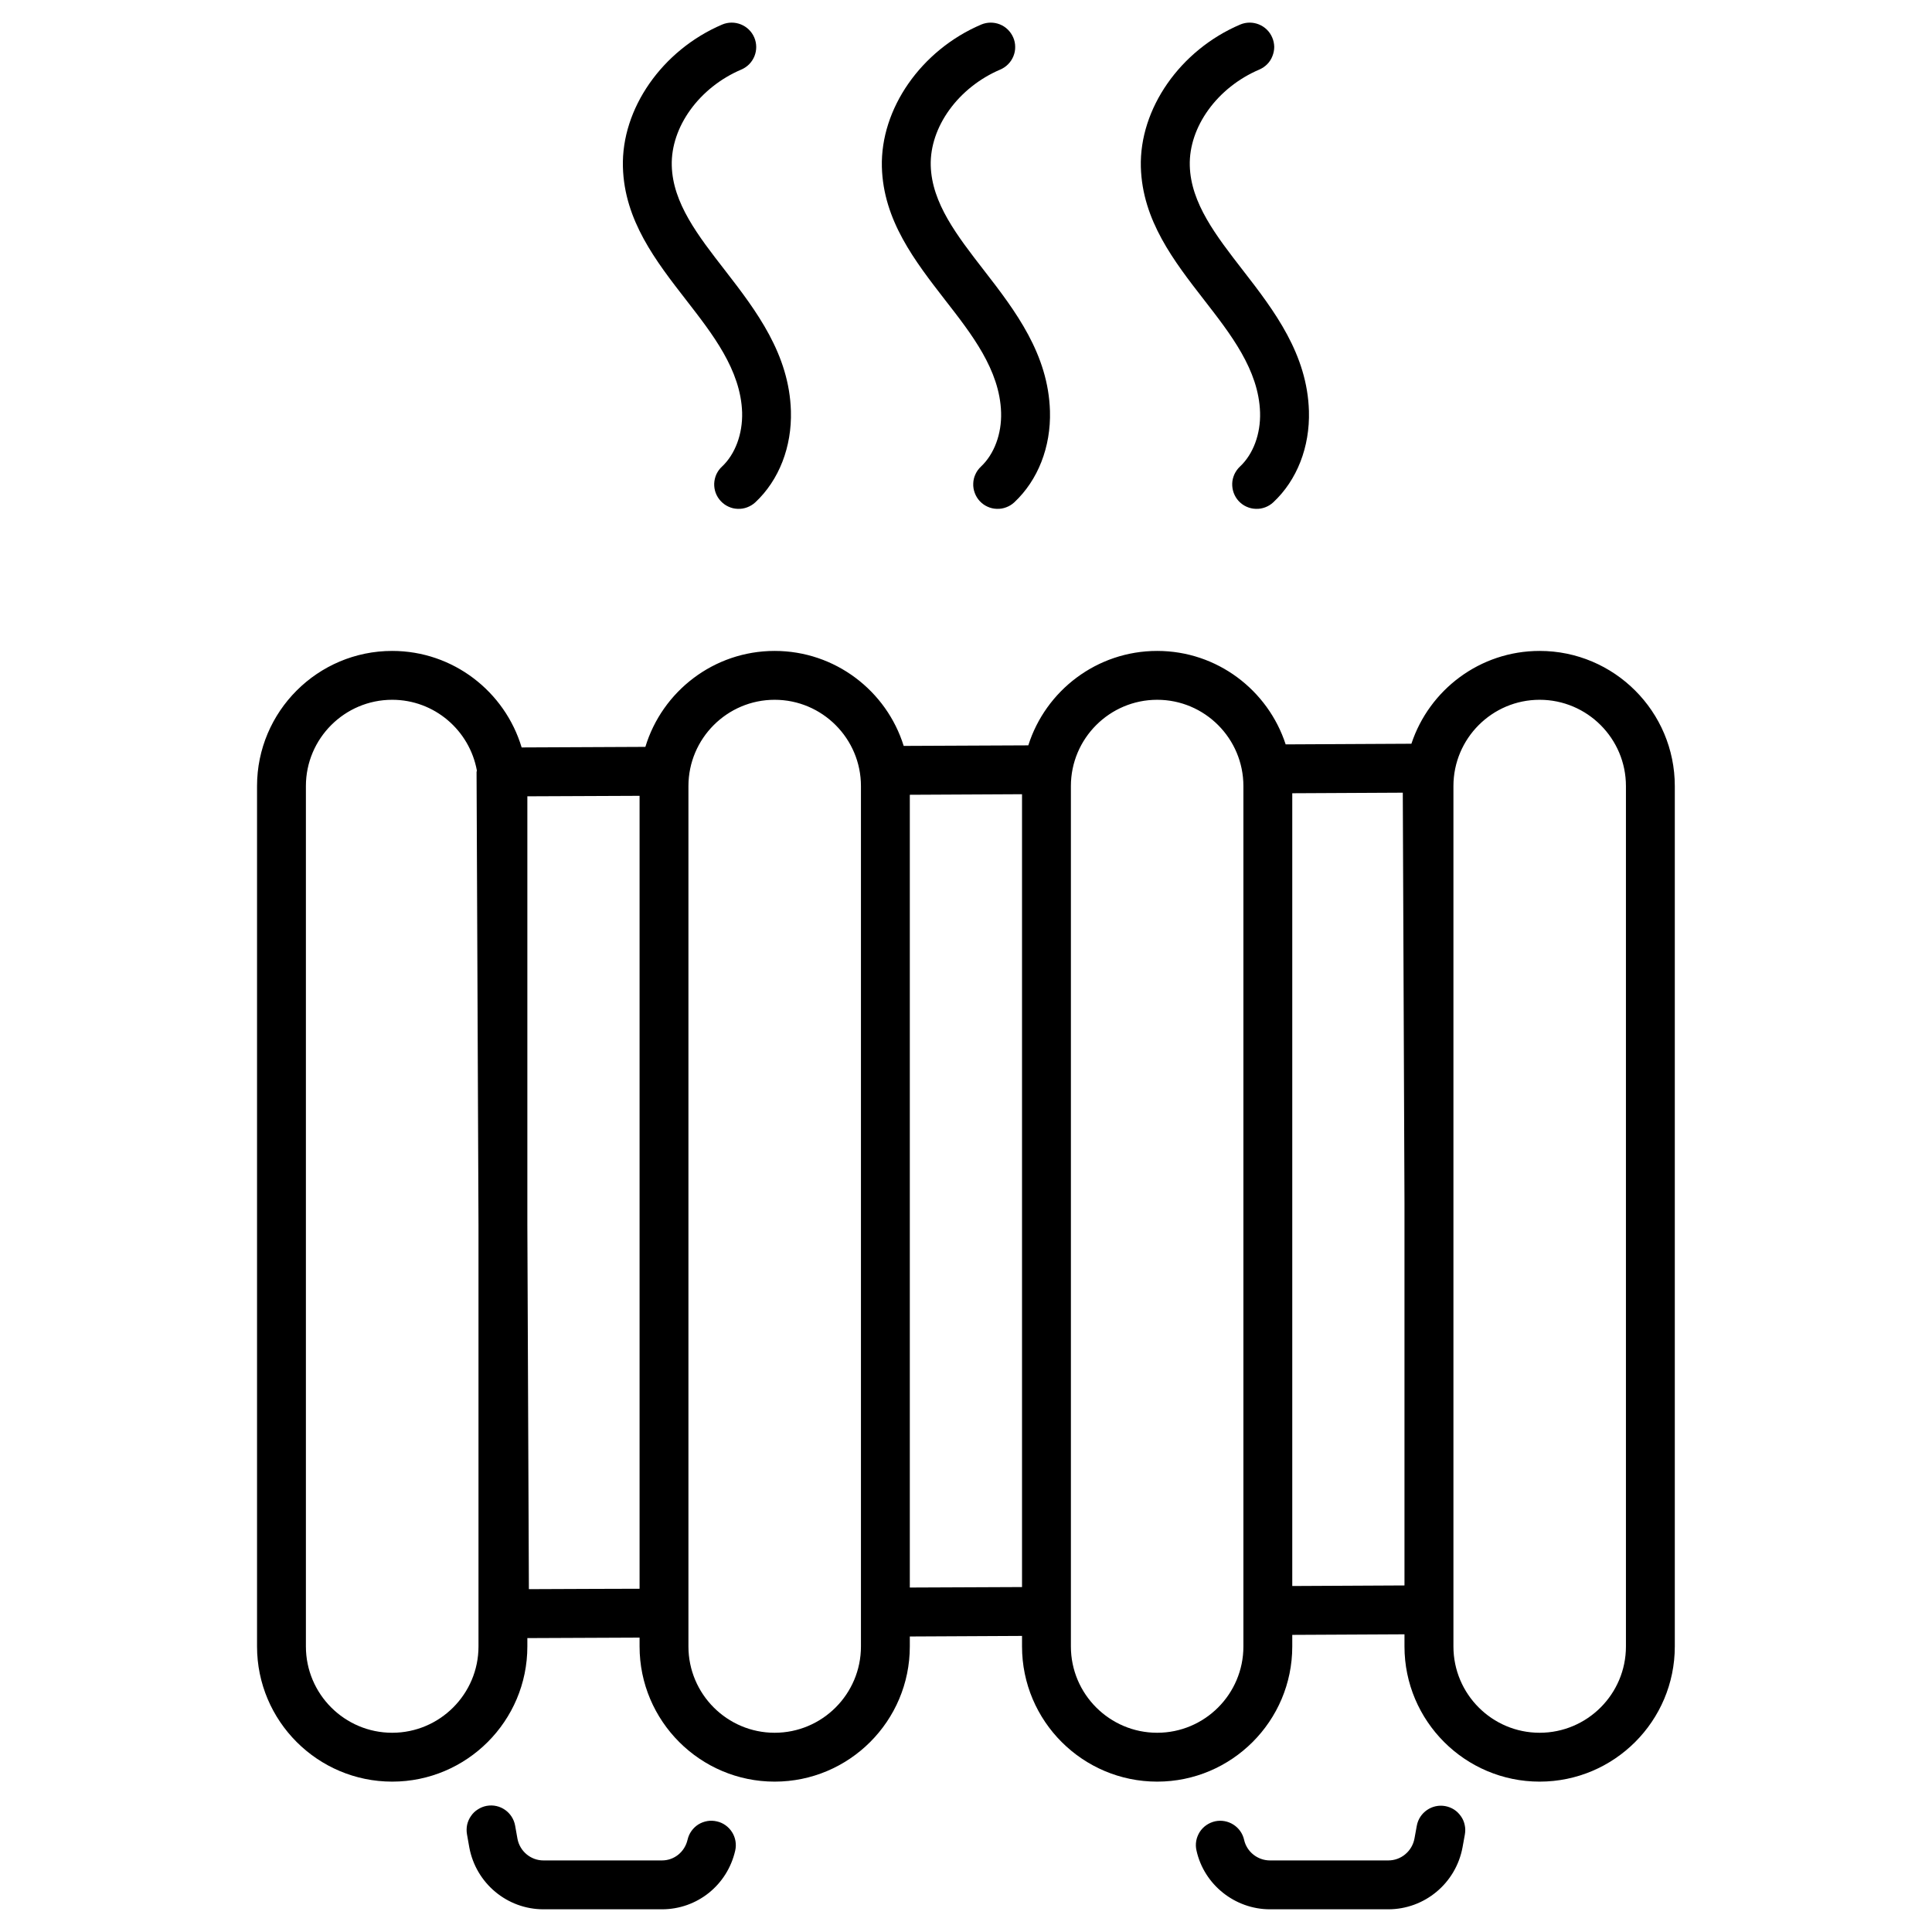 <svg width="24" height="24" viewBox="0 0 24 24" fill="none" xmlns="http://www.w3.org/2000/svg">
<path d="M8.905 22.626C8.866 22.617 8.825 22.615 8.786 22.622C8.747 22.629 8.709 22.643 8.675 22.664C8.642 22.685 8.612 22.713 8.589 22.746C8.566 22.778 8.55 22.815 8.541 22.854C8.506 23.005 8.376 23.111 8.223 23.111H6.751C6.593 23.111 6.457 22.997 6.428 22.841L6.399 22.678C6.369 22.514 6.213 22.403 6.046 22.433C6.007 22.44 5.97 22.455 5.936 22.477C5.902 22.498 5.873 22.526 5.851 22.559C5.828 22.591 5.812 22.628 5.803 22.667C5.795 22.706 5.794 22.746 5.801 22.786L5.83 22.95C5.913 23.395 6.3 23.718 6.751 23.718H8.223C8.66 23.718 9.035 23.418 9.133 22.989C9.151 22.911 9.137 22.828 9.094 22.76C9.051 22.692 8.983 22.643 8.905 22.626ZM17.953 22.436C17.79 22.406 17.63 22.515 17.6 22.68L17.571 22.839C17.557 22.915 17.517 22.984 17.457 23.034C17.398 23.084 17.323 23.111 17.245 23.111H15.776C15.623 23.111 15.488 23.004 15.455 22.856C15.419 22.693 15.257 22.59 15.094 22.625C15.055 22.634 15.018 22.65 14.985 22.673C14.953 22.695 14.925 22.724 14.903 22.758C14.882 22.792 14.867 22.829 14.86 22.868C14.853 22.908 14.854 22.948 14.863 22.987C14.956 23.411 15.34 23.718 15.776 23.718H17.245C17.697 23.718 18.085 23.395 18.168 22.949L18.197 22.789C18.204 22.75 18.204 22.709 18.195 22.67C18.187 22.631 18.171 22.594 18.148 22.562C18.125 22.529 18.097 22.501 18.063 22.479C18.03 22.458 17.992 22.443 17.953 22.436ZM15.644 0.864C15.68 0.848 15.714 0.826 15.742 0.797C15.77 0.769 15.792 0.735 15.806 0.698C15.821 0.661 15.829 0.622 15.829 0.582C15.828 0.542 15.82 0.503 15.804 0.466C15.739 0.312 15.56 0.24 15.406 0.305C14.66 0.623 14.153 1.35 14.172 2.075C14.191 2.738 14.582 3.242 14.961 3.73C15.284 4.147 15.637 4.594 15.653 5.124C15.661 5.391 15.568 5.642 15.403 5.796C15.374 5.823 15.351 5.856 15.334 5.892C15.318 5.928 15.308 5.967 15.307 6.007C15.306 6.047 15.312 6.087 15.326 6.124C15.34 6.162 15.361 6.196 15.388 6.225C15.415 6.254 15.448 6.278 15.484 6.294C15.521 6.311 15.56 6.32 15.6 6.321C15.64 6.323 15.679 6.316 15.717 6.302C15.754 6.288 15.788 6.267 15.817 6.24C16.112 5.965 16.273 5.552 16.26 5.106C16.239 4.401 15.834 3.865 15.44 3.358C15.107 2.928 14.792 2.523 14.78 2.058C14.767 1.577 15.122 1.086 15.644 0.864ZM12.426 0.864C12.463 0.848 12.496 0.826 12.524 0.797C12.552 0.769 12.574 0.735 12.589 0.698C12.604 0.661 12.612 0.622 12.611 0.582C12.611 0.542 12.603 0.503 12.587 0.466C12.555 0.392 12.496 0.333 12.421 0.303C12.346 0.273 12.263 0.274 12.189 0.305C11.443 0.623 10.936 1.35 10.955 2.075C10.973 2.738 11.365 3.242 11.743 3.73C12.067 4.147 12.42 4.594 12.436 5.124C12.444 5.391 12.35 5.642 12.186 5.796C12.157 5.823 12.133 5.856 12.117 5.892C12.1 5.928 12.091 5.967 12.09 6.007C12.088 6.047 12.095 6.087 12.109 6.124C12.123 6.162 12.144 6.196 12.171 6.225C12.198 6.254 12.231 6.278 12.267 6.294C12.303 6.311 12.343 6.32 12.382 6.321C12.422 6.323 12.462 6.316 12.499 6.302C12.537 6.288 12.571 6.267 12.6 6.24C12.894 5.965 13.056 5.552 13.043 5.106C13.022 4.401 12.617 3.865 12.223 3.358C11.89 2.928 11.575 2.523 11.562 2.058C11.549 1.577 11.905 1.086 12.426 0.864ZM9.209 0.864C9.364 0.798 9.435 0.62 9.37 0.466C9.304 0.312 9.126 0.24 8.971 0.305C8.226 0.623 7.718 1.35 7.738 2.075C7.756 2.738 8.147 3.242 8.526 3.73C8.849 4.147 9.202 4.594 9.219 5.124C9.226 5.391 9.133 5.642 8.969 5.796C8.939 5.823 8.916 5.856 8.899 5.892C8.883 5.928 8.874 5.967 8.872 6.007C8.871 6.047 8.877 6.087 8.891 6.124C8.905 6.162 8.927 6.196 8.954 6.225C8.981 6.254 9.014 6.278 9.05 6.294C9.086 6.311 9.125 6.32 9.165 6.321C9.205 6.323 9.245 6.316 9.282 6.302C9.319 6.288 9.354 6.267 9.383 6.24C9.677 5.965 9.838 5.552 9.825 5.106C9.804 4.401 9.399 3.865 9.006 3.358C8.672 2.928 8.357 2.523 8.345 2.058C8.332 1.577 8.687 1.086 9.209 0.864ZM19.126 8.086C18.384 8.086 17.754 8.57 17.533 9.239L15.971 9.247C15.752 8.574 15.12 8.086 14.375 8.086C13.625 8.086 12.989 8.58 12.774 9.259L11.226 9.266C11.014 8.583 10.375 8.086 9.623 8.086C8.867 8.086 8.226 8.589 8.017 9.278L6.48 9.285C6.273 8.593 5.631 8.086 4.872 8.086C3.946 8.086 3.193 8.839 3.193 9.765V20.453C3.193 21.379 3.946 22.132 4.872 22.132C5.798 22.132 6.551 21.379 6.551 20.453V20.349L7.945 20.343V20.453C7.945 21.379 8.698 22.132 9.623 22.132C10.549 22.132 11.302 21.379 11.302 20.453V20.329L12.696 20.322V20.453C12.696 21.379 13.449 22.132 14.375 22.132C15.3 22.132 16.053 21.379 16.053 20.453V20.309L17.447 20.302V20.453C17.447 21.379 18.2 22.132 19.126 22.132C20.052 22.132 20.805 21.379 20.805 20.453V9.765C20.805 8.839 20.052 8.086 19.126 8.086ZM4.872 21.525C4.281 21.525 3.8 21.044 3.8 20.453V9.765C3.8 9.174 4.281 8.693 4.872 8.693C5.397 8.693 5.833 9.073 5.924 9.572C5.924 9.578 5.92 9.584 5.92 9.591L5.944 15.217V20.453C5.944 21.044 5.463 21.525 4.872 21.525ZM6.57 19.741L6.551 15.213V9.892L7.945 9.886V19.736C7.883 19.735 6.913 19.74 6.57 19.741ZM10.695 20.453C10.695 21.044 10.214 21.525 9.623 21.525C9.033 21.525 8.552 21.044 8.552 20.453V9.765C8.552 9.174 9.033 8.693 9.623 8.693C10.214 8.693 10.695 9.174 10.695 9.765V20.453ZM11.302 19.721V9.873L12.696 9.866V19.715L11.302 19.721ZM14.375 21.525C13.784 21.525 13.303 21.044 13.303 20.453V9.765C13.303 9.174 13.784 8.693 14.375 8.693C14.966 8.693 15.446 9.174 15.446 9.765V20.453C15.446 21.044 14.966 21.525 14.375 21.525ZM16.053 19.702V9.854L17.426 9.847L17.447 14.941V19.695L16.053 19.702ZM20.198 20.453C20.198 21.044 19.717 21.525 19.126 21.525C18.535 21.525 18.055 21.044 18.055 20.453V9.765C18.055 9.174 18.535 8.693 19.126 8.693C19.717 8.693 20.198 9.174 20.198 9.765V20.453Z" fill="black"/>
</svg>
